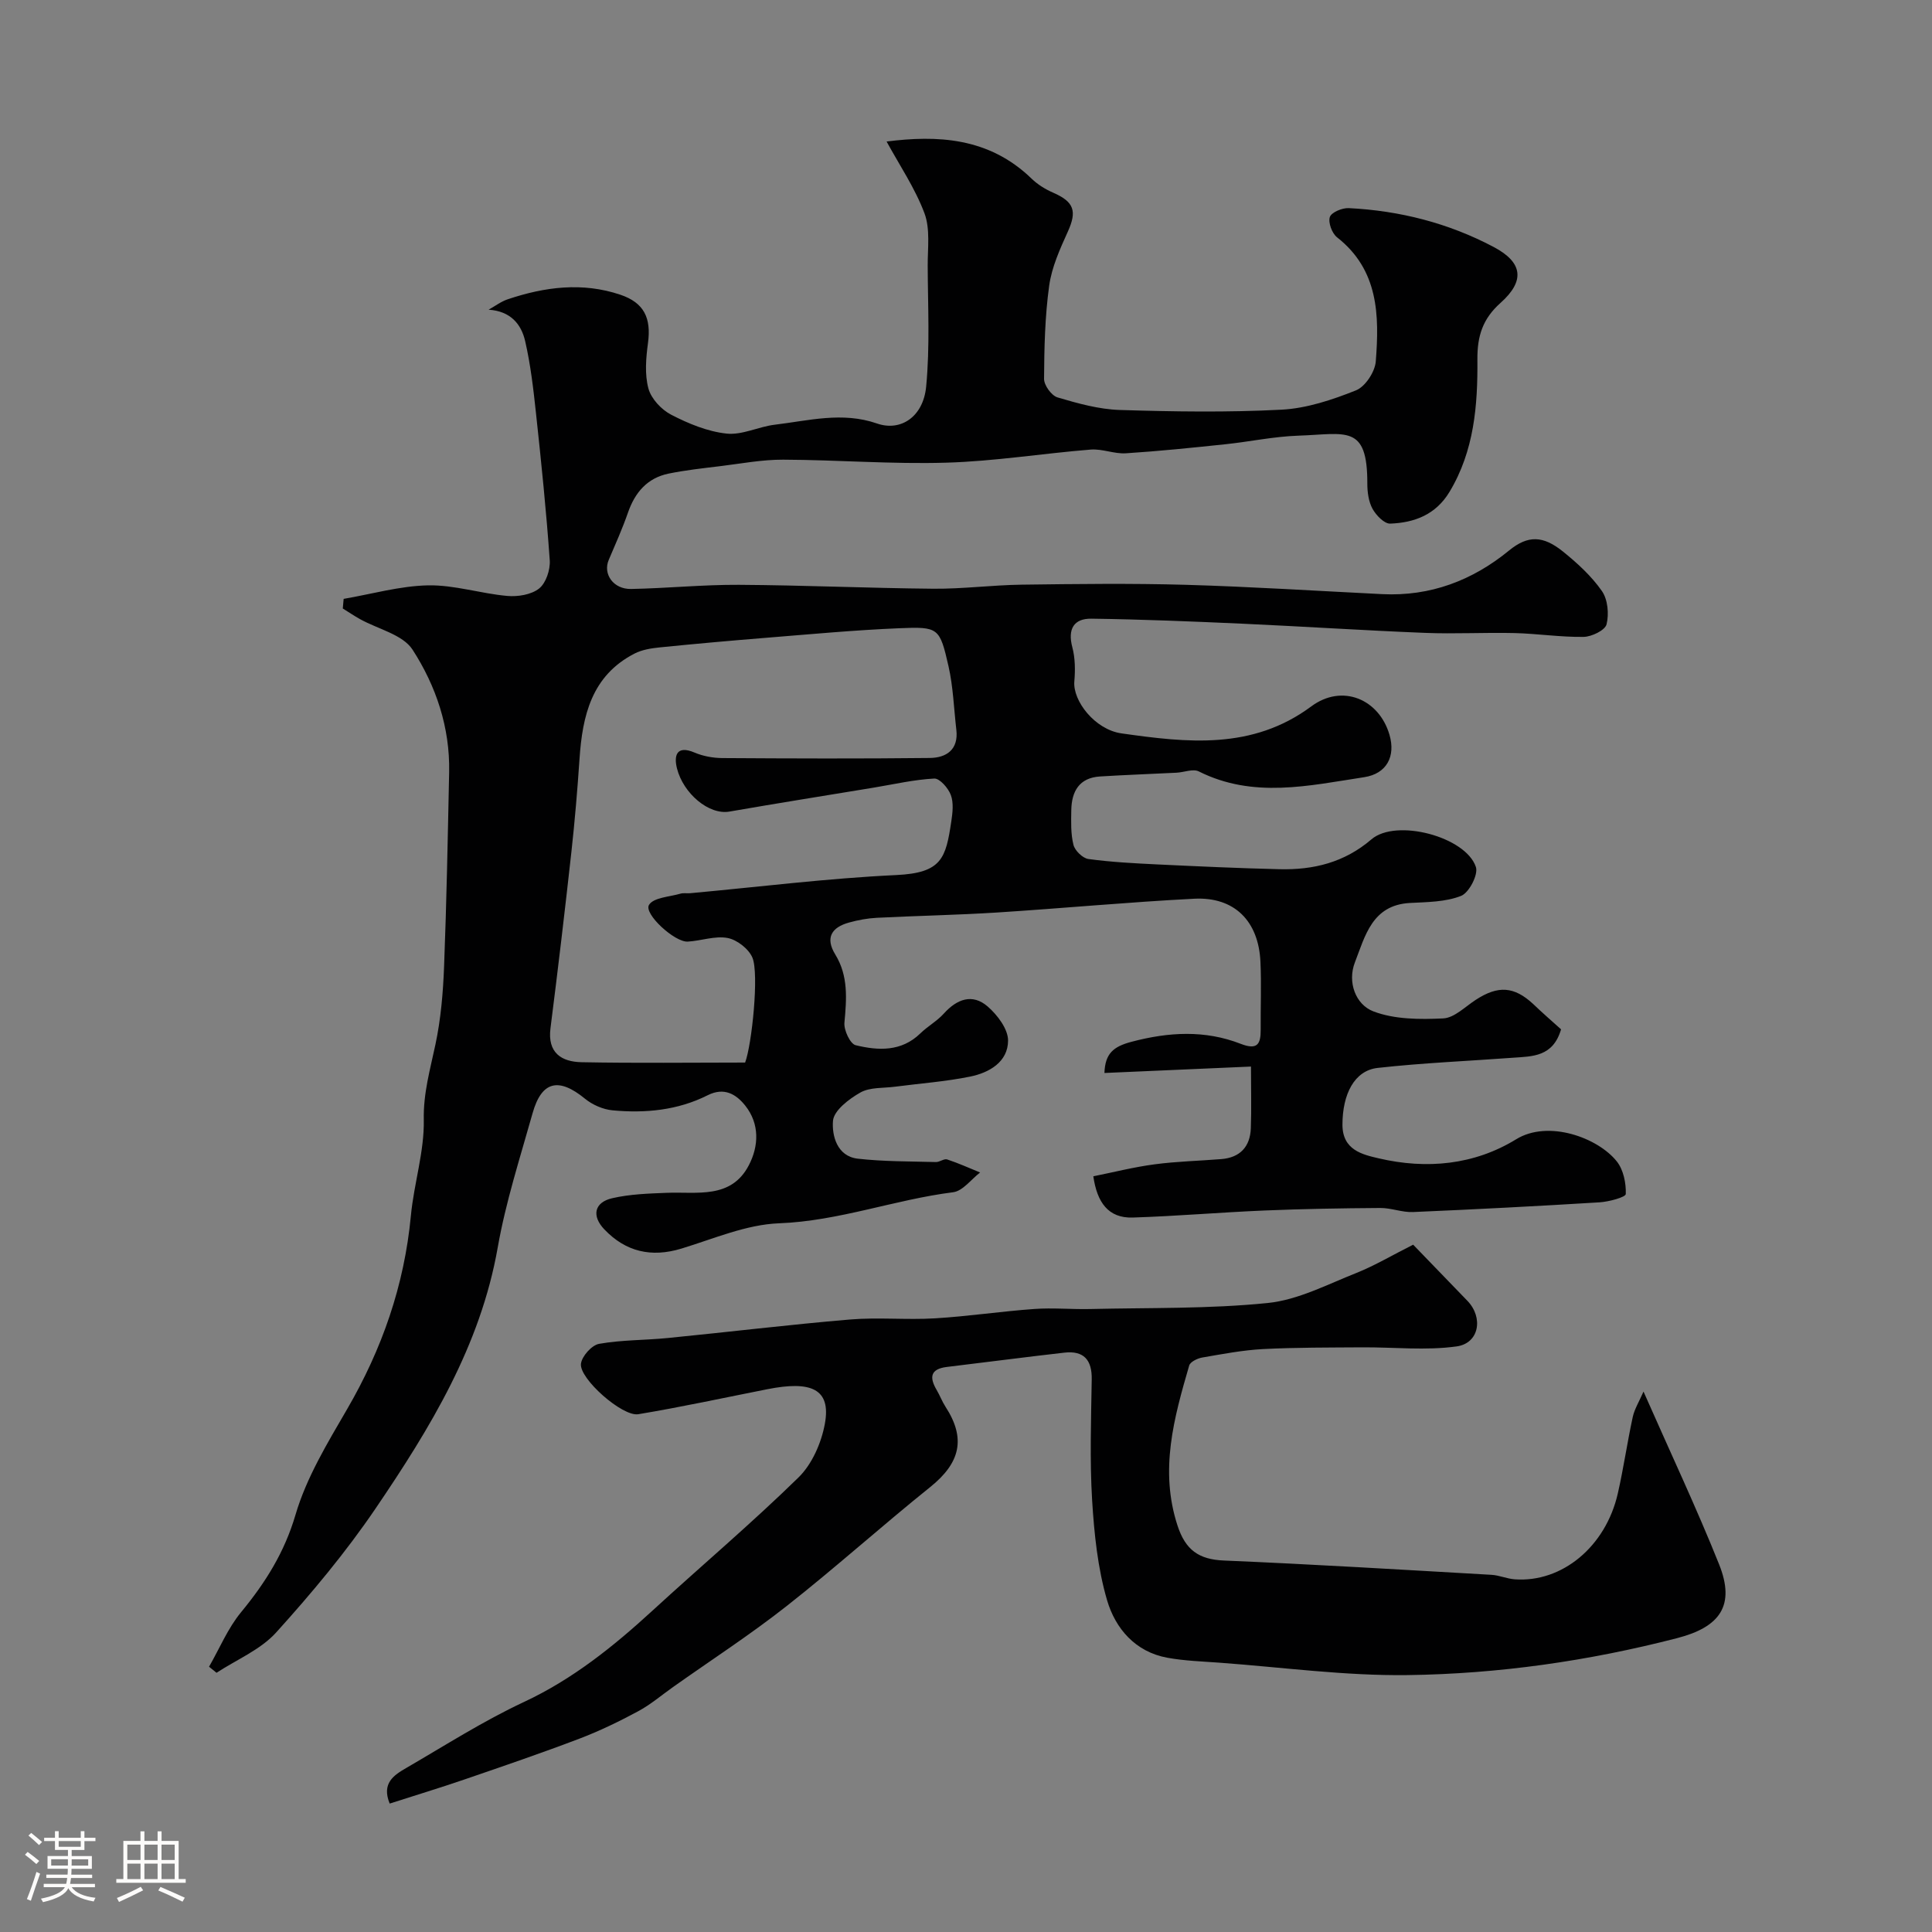<svg enable-background="new 0 0 400 400" viewBox="0 0 400 400" xmlns="http://www.w3.org/2000/svg"><rect x="0" y="0" width="400" height="400" fill="#808080" stroke="none"/><path d="m5.17 384 .55-.58c.85.61 1.65 1.24 2.4 1.87l-.59.64c-.83-.73-1.62-1.38-2.36-1.93m1.22 9.53-.82-.34c.71-1.76 1.37-3.64 1.98-5.63.24.13.5.25.76.36-.6 1.67-1.24 3.54-1.92 5.61m-.5-13.5.57-.54c.56.44 1.31 1.06 2.26 1.87l-.64.64c-.68-.66-1.41-1.32-2.19-1.97m3.25.46h2.24v-1.36h.77v1.36h4.57v-1.36h.76v1.36h2.28v.69h-2.28v1.84h-2.64v1.26h4.18v2.64h-4.21c0 .45-.02.86-.05 1.21h4.32v.69h-4.38c-.04.34-.1.75-.19 1.22h5.15v.69h-4.82c.87 1.19 2.51 1.92 4.93 2.19-.17.31-.3.57-.37.76-2.77-.49-4.52-1.41-5.26-2.76-.56 1.26-2.3 2.23-5.24 2.9-.12-.24-.26-.48-.43-.72 2.73-.55 4.38-1.34 4.96-2.38h-4.38v-.69h4.65c.1-.38.17-.79.21-1.22h-4.32v-.69h4.4c.03-.34.05-.75.05-1.21h-4.2v-2.64h4.23v-1.26h-2.69v-1.84h-2.24zm1.46 4.46v1.29h3.45c.01-.4.02-.57.01-.53v-.32-.45h-3.46zm1.55-2.59h4.57v-1.19h-4.57zm6.11 2.59h-3.42v.77c-.01.19-.01.37-.02.53h3.44v-1.29z" fill="#fcfbfa"/><path d="m32.63 379.16h.82v1.98h3.54v7.89h1.46v.78h-14.37v-.78h1.46v-7.89h3.54v-1.98h.82v1.98h2.73zm-3.49 11.48.5.73c-1.61.82-3.28 1.63-5 2.41-.13-.27-.28-.55-.44-.82 1.75-.72 3.4-1.49 4.94-2.32m-2.78-5.55h2.73v-3.18h-2.73zm0 3.95h2.73v-3.2h-2.73zm3.54-3.95h2.73v-3.18h-2.73zm0 3.95h2.73v-3.2h-2.73zm7.89 4.68c-1.84-.92-3.51-1.7-5.02-2.32l.45-.73c1.89.8 3.57 1.55 5.04 2.23zm-1.62-11.81h-2.73v3.18h2.73zm-2.73 7.13h2.73v-3.2h-2.73z" fill="#fcfbfa"/><g fill="#010102"><path d="m323.2 213.11c-1.66 5.71-5.92 5.59-9.91 5.88-9.35.69-18.74 1.07-28.05 2.11-4.85.54-7.29 5.45-7.3 11.74-.01 5.28 4.15 6.2 7.54 6.99 9.88 2.3 19.73 1.38 28.43-3.96 6.64-4.08 16.92-.34 20.84 4.6 1.37 1.73 1.93 4.49 1.85 6.74-.02.66-3.5 1.6-5.44 1.72-12.86.79-25.73 1.46-38.61 2.01-2.24.1-4.52-.86-6.78-.84-7.99.05-15.98.19-23.96.52-9.1.38-18.19 1.17-27.29 1.46-5.1.16-7.39-3.19-8.16-8.54 4.2-.84 8.41-1.92 12.7-2.48 4.56-.61 9.19-.71 13.79-1.08 3.89-.31 5.97-2.56 6.12-6.37.15-3.97.03-7.96.03-12.79-10.31.45-20.31.89-30.34 1.33.15-4.02 1.82-5.46 5.61-6.46 7.72-2.04 15.19-2.46 22.6.42 3.38 1.31 4.16.16 4.14-2.89-.04-4.69.17-9.4-.05-14.08-.38-8.46-5.4-13.49-13.7-13.07-13.65.7-27.27 1.99-40.92 2.86-8.26.52-16.53.67-24.8 1.09-1.93.1-3.88.46-5.75.98-3.58.98-5 3.13-2.86 6.61 2.74 4.46 2.35 9.21 1.9 14.13-.14 1.54 1.19 4.39 2.33 4.66 4.66 1.13 9.45 1.38 13.38-2.44 1.52-1.48 3.46-2.55 4.87-4.11 2.71-3.01 5.9-4.2 9.05-1.49 2.03 1.75 4.25 4.68 4.25 7.07-.01 4.43-3.9 6.67-7.87 7.47-5.11 1.04-10.35 1.41-15.53 2.09-2.42.32-5.18.08-7.17 1.2-2.36 1.33-5.51 3.73-5.68 5.88-.24 2.99.8 7.32 5.12 7.82 5.35.61 10.79.55 16.19.7.78.02 1.68-.75 2.33-.54 2.32.76 4.55 1.78 6.82 2.7-1.85 1.42-3.58 3.83-5.58 4.09-12.12 1.53-23.65 5.96-36.05 6.43-6.8.26-13.54 3.21-20.22 5.24-6.22 1.89-11.52.66-15.94-3.97-2.69-2.81-2.08-5.61 1.61-6.46 3.66-.85 7.52-.97 11.3-1.12 6.27-.25 13.32 1.36 17-5.71 2.06-3.95 2.27-8.56-.75-12.35-1.88-2.35-4.34-3.87-7.78-2.14-6.19 3.12-12.92 3.76-19.71 3.12-1.97-.19-4.14-1.14-5.68-2.4-5.44-4.46-8.97-3.68-10.85 2.98-2.59 9.22-5.57 18.41-7.22 27.81-3.58 20.37-14.01 37.43-25.28 54.03-6.15 9.06-13.25 17.56-20.6 25.69-3.23 3.57-8.17 5.61-12.34 8.34-.52-.42-1.03-.83-1.55-1.25 2.18-3.79 3.89-7.97 6.64-11.3 5.02-6.1 8.97-12.35 11.27-20.19 2.25-7.66 6.59-14.81 10.66-21.81 7.26-12.48 11.86-25.68 13.22-40.09.63-6.66 2.8-13.27 2.67-19.86-.11-5.52 1.32-10.41 2.41-15.57 1.12-5.26 1.58-10.71 1.79-16.09.52-13.43.77-26.87 1.05-40.3.19-9.25-2.72-17.86-7.58-25.37-2.03-3.13-7.16-4.25-10.86-6.31-1.22-.68-2.39-1.47-3.58-2.21.06-.66.12-1.33.18-1.99 5.83-1 11.65-2.68 17.49-2.8 5.44-.1 10.88 1.7 16.37 2.19 2.19.2 4.98-.25 6.6-1.53 1.43-1.13 2.34-3.89 2.21-5.84-.71-10.14-1.75-20.26-2.84-30.37-.54-5.03-1.12-10.1-2.25-15.01-.8-3.5-3.01-6.22-7.57-6.51 1.32-.73 2.56-1.69 3.97-2.16 7.66-2.57 15.45-3.59 23.31-.94 4.92 1.66 6.41 4.82 5.72 9.99-.42 3.11-.71 6.48.09 9.43.58 2.13 2.7 4.39 4.74 5.44 3.57 1.84 7.51 3.47 11.44 3.89 3.22.35 6.62-1.44 9.99-1.84 7.02-.84 13.98-2.74 21.15-.25 4.91 1.71 9.58-1.38 10.18-7.63.8-8.29.35-16.7.32-25.06-.01-3.64.54-7.6-.67-10.84-1.95-5.2-5.16-9.93-7.84-14.85 10.35-1.31 21.12-.95 30.02 7.69 1.26 1.22 2.87 2.21 4.48 2.91 4.33 1.89 4.94 3.82 3.03 8.04-1.63 3.6-3.34 7.37-3.87 11.22-.88 6.36-1.02 12.84-1.06 19.28-.01 1.32 1.54 3.47 2.79 3.84 4.19 1.24 8.55 2.46 12.88 2.6 11.16.35 22.35.52 33.49-.06 5.22-.27 10.51-2.04 15.42-4 1.92-.76 3.93-3.83 4.1-5.99.74-9.5.61-18.93-8.01-25.69-1.05-.82-1.88-3.05-1.5-4.21.32-.97 2.56-1.91 3.91-1.84 10.56.52 20.66 3.1 30 8.04 6.08 3.21 6.52 7.04 1.43 11.58-3.67 3.27-4.83 6.82-4.79 11.7.08 9.46-.65 18.91-5.77 27.42-2.85 4.74-7.27 6.39-12.28 6.58-1.22.05-2.92-1.72-3.66-3.06-.82-1.49-1.08-3.46-1.08-5.21.04-12.4-4.41-10.27-14.29-9.94-5.05.17-10.07 1.25-15.12 1.78-6.86.72-13.72 1.43-20.59 1.87-2.4.15-4.88-.96-7.27-.77-9.97.8-19.89 2.42-29.87 2.71-11.25.34-22.53-.58-33.8-.62-4.37-.02-8.74.82-13.1 1.35-3.56.43-7.14.82-10.65 1.54-4.37.91-6.92 3.87-8.37 8.03-1.16 3.34-2.61 6.58-4 9.84-1.24 2.91.95 6.08 4.63 6.01 7.44-.14 14.87-.9 22.31-.86 13.43.08 26.86.69 40.29.81 6.09.05 12.19-.76 18.28-.84 11.33-.15 22.67-.29 34 .03 13.56.39 27.1 1.26 40.64 1.93 9.95.49 18.68-2.83 26.25-9.03 3.93-3.22 7.07-3.1 11.19.23 2.96 2.39 5.88 5.06 8.04 8.16 1.22 1.75 1.49 4.76.96 6.89-.31 1.23-3.07 2.57-4.75 2.6-4.76.07-9.52-.67-14.28-.79-6.19-.15-12.39.21-18.57-.04-12.6-.5-25.18-1.33-37.77-1.9-10.43-.47-20.86-.9-31.29-1.04-3.64-.05-4.94 2.15-3.95 5.9.6 2.25.62 4.75.42 7.09-.35 4 4.24 9.98 9.77 10.76 13.55 1.92 27.06 3.49 39.3-5.6 6.36-4.72 14.02-1.53 16.18 5.9 1.3 4.46-.58 8.06-5.25 8.77-11.45 1.75-22.97 4.46-34.24-1.2-1.19-.59-3.04.19-4.59.27-5.29.27-10.58.45-15.86.78-4.28.27-5.87 3.07-5.94 6.95-.04 2.41-.13 4.91.45 7.21.3 1.2 1.91 2.77 3.1 2.93 4.72.64 9.5.89 14.27 1.12 8.43.4 16.87.79 25.3.99 7.02.17 13.42-1.38 19.03-6.19 5.11-4.37 19.55-.54 21.62 5.74.52 1.58-1.42 5.32-3.06 5.97-3.23 1.28-7.03 1.28-10.61 1.47-7.83.43-9.27 6.86-11.38 12.29-1.59 4.1.14 8.74 3.81 10.15 4.39 1.68 9.64 1.69 14.47 1.46 2.3-.11 4.53-2.41 6.72-3.83 4.64-3.04 7.97-2.81 11.92.86 1.89 1.82 3.9 3.56 5.76 5.23zm-168.93 6.88c1.4-3.73 2.91-18.4 1.51-21.72-.77-1.82-3.18-3.7-5.14-4.07-2.61-.49-5.48.59-8.25.75-2.7.16-9.15-5.76-8.02-7.6.94-1.54 4.24-1.66 6.52-2.33.62-.18 1.33-.03 1.99-.09 14.23-1.3 28.44-3.09 42.7-3.76 9.45-.45 10.24-3.51 11.38-11.13.27-1.79.5-3.83-.1-5.44-.53-1.43-2.3-3.46-3.43-3.41-4.2.22-8.36 1.19-12.53 1.88-9.96 1.64-19.93 3.23-29.88 4.96-4.26.74-9.55-3.75-10.86-8.94-.62-2.45-.25-4.93 3.64-3.28 1.76.75 3.8 1.12 5.72 1.14 14.33.09 28.66.14 42.99-.02 3.41-.04 5.97-1.71 5.49-5.83-.51-4.39-.65-8.87-1.62-13.16-1.83-8-2.04-8.21-10.21-7.87-9.2.38-18.38 1.24-27.56 1.98-7.36.59-14.71 1.25-22.06 1.99-1.75.18-3.63.48-5.17 1.27-8.89 4.57-10.8 12.85-11.4 21.85-.43 6.39-.97 12.78-1.67 19.15-1.35 12.2-2.79 24.4-4.34 36.58-.65 5.1 2.29 6.95 6.45 7.03 11.31.22 22.63.07 33.85.07z"/><path d="m292.58 257.7c3.83 3.96 7.54 7.79 11.23 11.62 3.34 3.46 2.46 8.79-2.23 9.44-6.39.89-13 .15-19.52.19-6.85.05-13.7.01-20.54.36-4.22.22-8.42 1.03-12.6 1.75-1 .17-2.49.89-2.71 1.66-3.16 10.85-6.17 21.65-2.42 33.13 1.65 5.05 4.39 7.02 9.6 7.24 18.47.78 36.94 1.9 55.4 2.96 1.61.09 3.19.81 4.81.93 9.79.72 18.84-6.76 21.35-17.77 1.19-5.23 1.95-10.57 3.09-15.82.36-1.66 1.32-3.19 2.23-5.28 5.56 12.62 10.96 24.05 15.65 35.77 3.42 8.55.15 12.99-8.66 15.27-18.34 4.74-36.98 7.41-55.82 7.66-12.98.17-25.99-1.62-38.98-2.57-3.59-.26-7.23-.38-10.76-1.02-6.66-1.21-10.77-6.06-12.49-11.9-1.95-6.66-2.67-13.78-3.1-20.75-.5-8.3-.21-16.66-.08-24.99.07-4.06-1.67-5.98-5.66-5.53-8.11.92-16.21 1.99-24.32 2.96-3.46.42-3.66 2.16-2.12 4.78.66 1.12 1.12 2.37 1.83 3.47 4.26 6.56 3.07 11.61-3.17 16.62-10.04 8.06-19.62 16.69-29.74 24.65-7.55 5.94-15.65 11.19-23.5 16.75-2.4 1.7-4.66 3.64-7.23 5.02-3.94 2.12-8 4.09-12.18 5.68-7.89 3-15.88 5.73-23.87 8.47-5.04 1.73-10.14 3.27-15.39 4.96-1.74-4.25.92-5.91 3.43-7.37 8.05-4.67 15.93-9.72 24.34-13.65 10.15-4.74 18.59-11.54 26.72-19 10.02-9.2 20.42-17.98 30.14-27.49 2.82-2.75 4.75-7.18 5.47-11.13 1.34-7.31-2.97-8.92-11.9-7.15-8.91 1.76-17.79 3.69-26.74 5.18-3.28.54-12.24-7.37-11.86-10.45.19-1.56 2.24-3.85 3.74-4.12 4.67-.83 9.5-.74 14.25-1.21 12.57-1.24 25.12-2.77 37.7-3.83 5.82-.49 11.73.11 17.57-.24 6.88-.41 13.72-1.45 20.59-1.94 3.84-.28 7.73.1 11.59.01 12.27-.29 24.6-.01 36.77-1.25 6.28-.64 12.36-3.86 18.39-6.24 3.81-1.53 7.35-3.65 11.7-5.83z"/></g></svg>